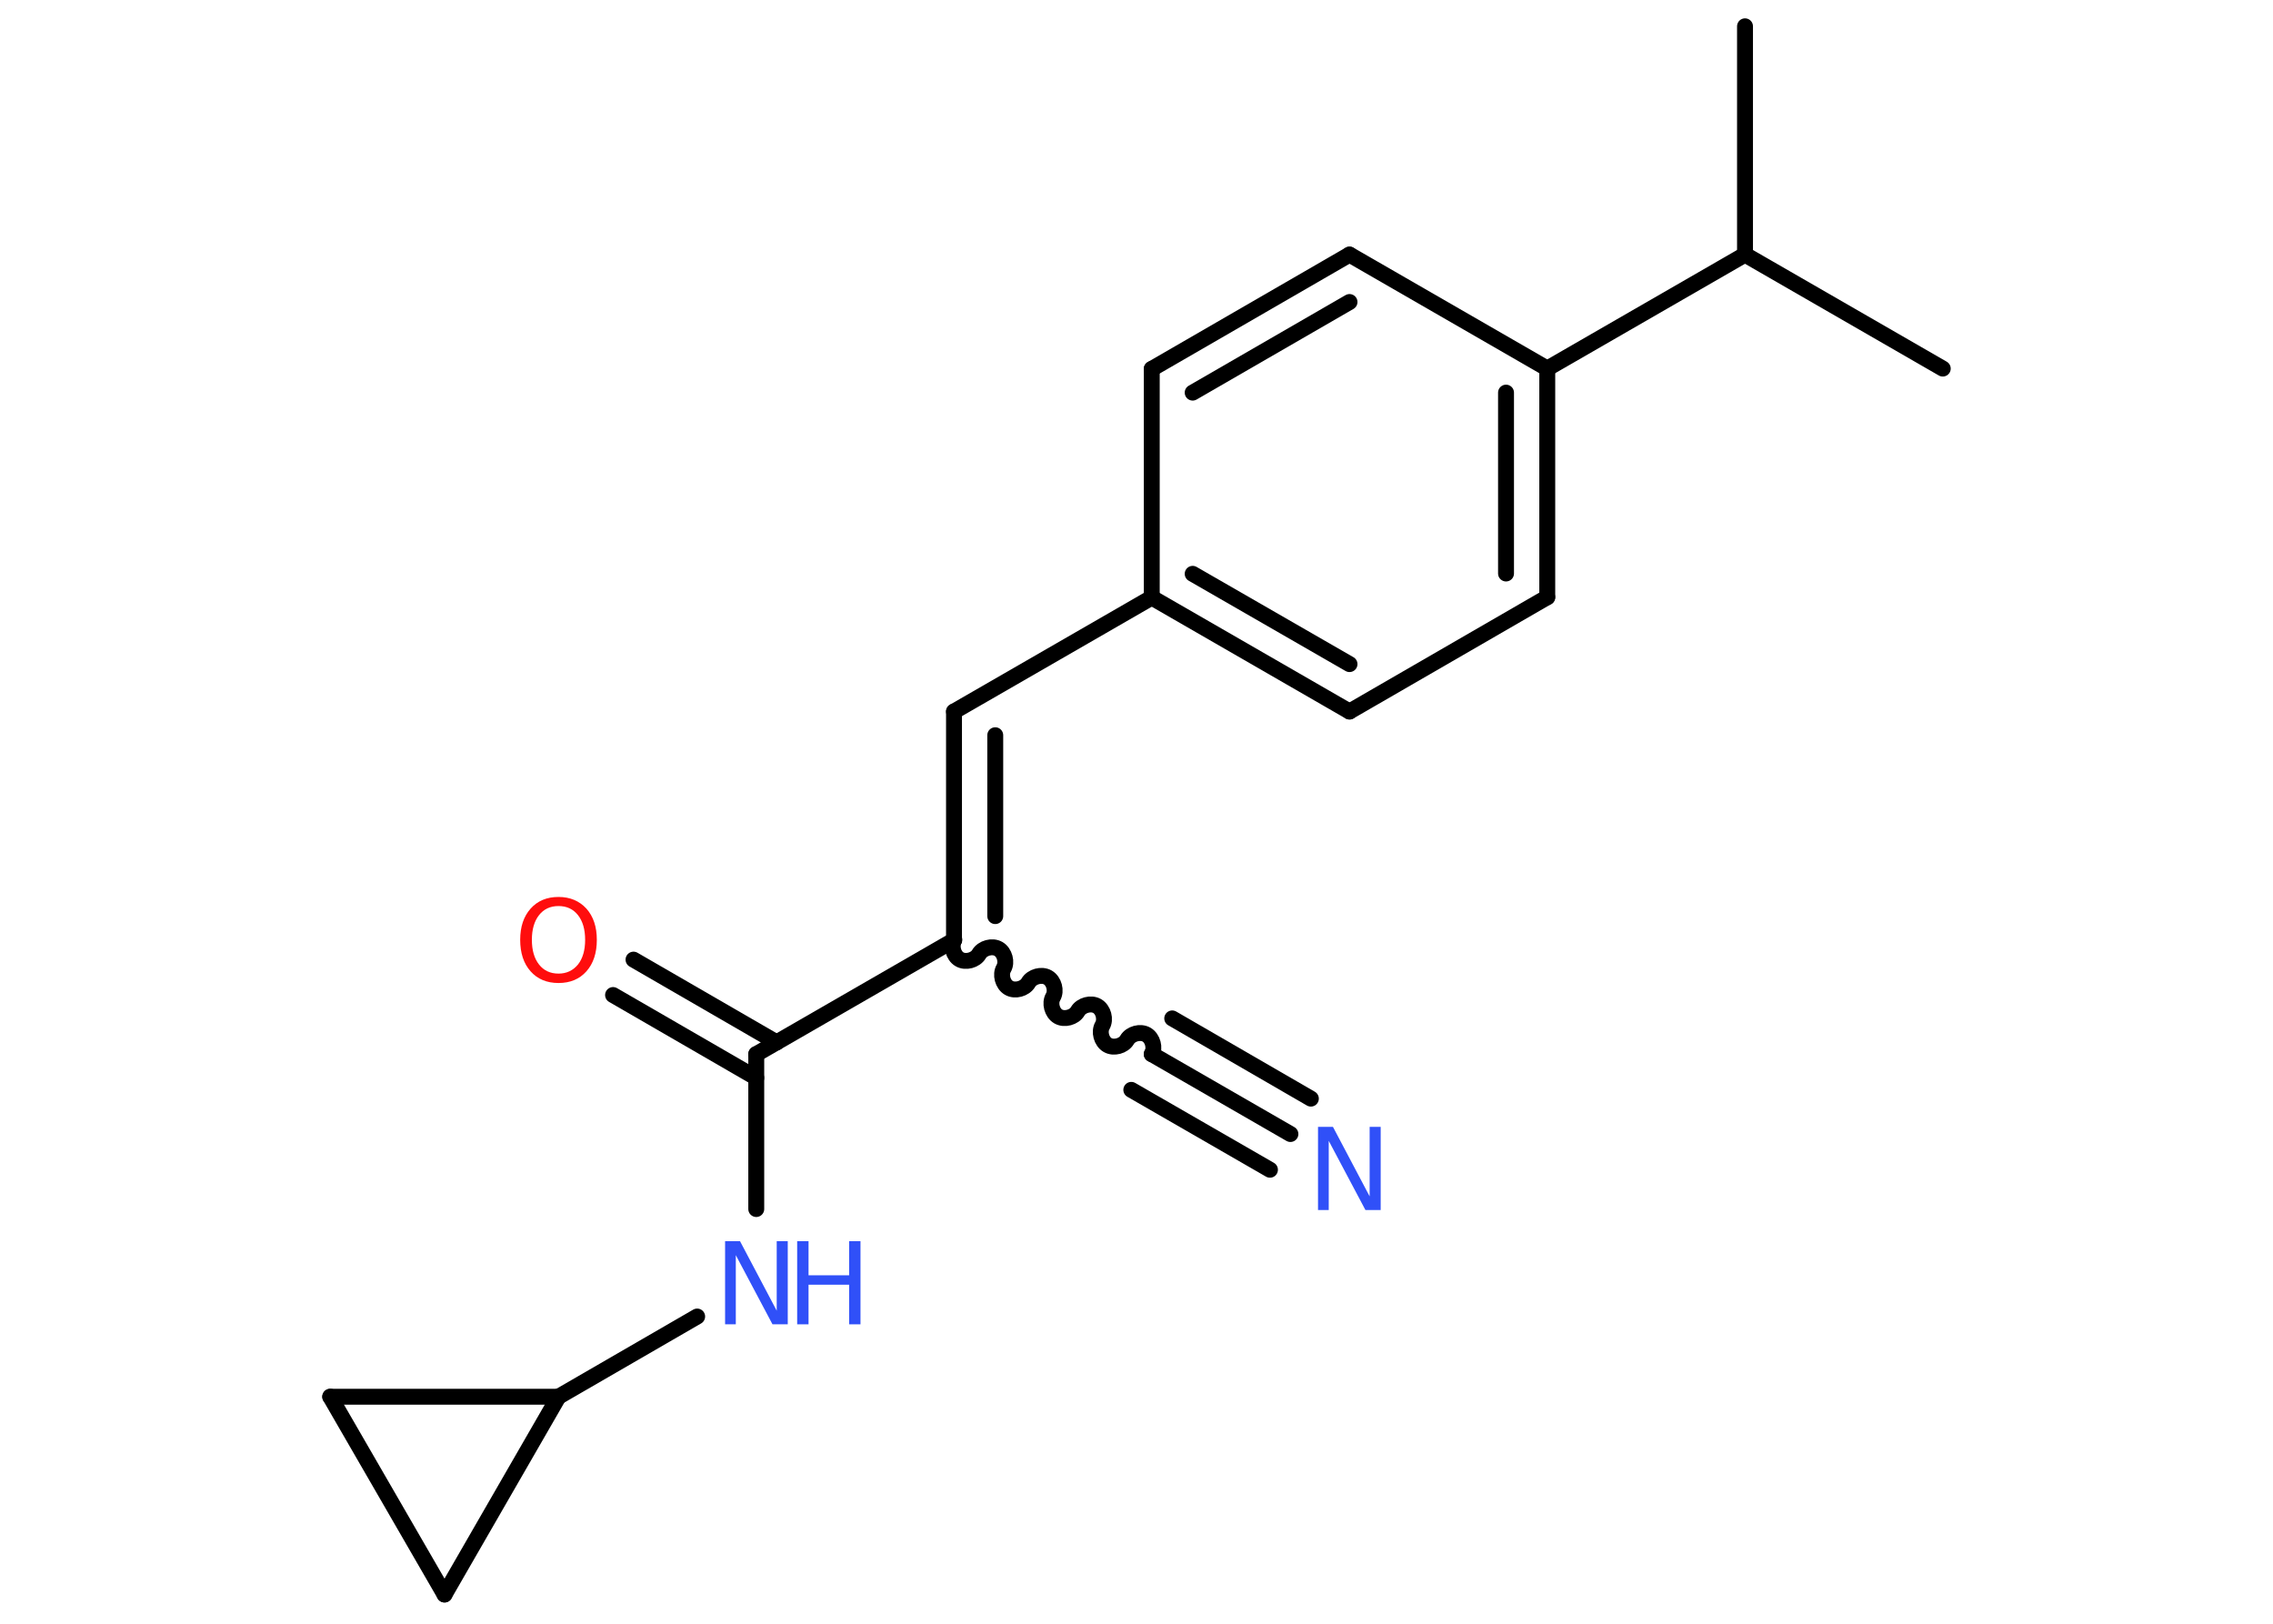 <?xml version='1.0' encoding='UTF-8'?>
<!DOCTYPE svg PUBLIC "-//W3C//DTD SVG 1.1//EN" "http://www.w3.org/Graphics/SVG/1.1/DTD/svg11.dtd">
<svg version='1.2' xmlns='http://www.w3.org/2000/svg' xmlns:xlink='http://www.w3.org/1999/xlink' width='70.0mm' height='50.0mm' viewBox='0 0 70.0 50.0'>
  <desc>Generated by the Chemistry Development Kit (http://github.com/cdk)</desc>
  <g stroke-linecap='round' stroke-linejoin='round' stroke='#000000' stroke-width='.49' fill='#3050F8'>
    <rect x='.0' y='.0' width='70.0' height='50.0' fill='#FFFFFF' stroke='none'/>
    <g id='mol1' class='mol'>
      <line id='mol1bnd1' class='bond' x1='53.74' y1='.81' x2='53.74' y2='7.84'/>
      <line id='mol1bnd2' class='bond' x1='53.74' y1='7.84' x2='59.83' y2='11.35'/>
      <line id='mol1bnd3' class='bond' x1='53.74' y1='7.84' x2='47.65' y2='11.35'/>
      <g id='mol1bnd4' class='bond'>
        <line x1='47.65' y1='18.39' x2='47.65' y2='11.35'/>
        <line x1='46.38' y1='17.66' x2='46.38' y2='12.09'/>
      </g>
      <line id='mol1bnd5' class='bond' x1='47.65' y1='18.39' x2='41.56' y2='21.91'/>
      <g id='mol1bnd6' class='bond'>
        <line x1='35.47' y1='18.4' x2='41.56' y2='21.91'/>
        <line x1='36.73' y1='17.67' x2='41.56' y2='20.45'/>
      </g>
      <line id='mol1bnd7' class='bond' x1='35.47' y1='18.4' x2='29.38' y2='21.91'/>
      <g id='mol1bnd8' class='bond'>
        <line x1='29.38' y1='21.91' x2='29.38' y2='28.95'/>
        <line x1='30.65' y1='22.64' x2='30.65' y2='28.21'/>
      </g>
      <path id='mol1bnd9' class='bond' d='M35.47 32.46c.11 -.19 .03 -.49 -.16 -.6c-.19 -.11 -.49 -.03 -.6 .16c-.11 .19 -.41 .27 -.6 .16c-.19 -.11 -.27 -.41 -.16 -.6c.11 -.19 .03 -.49 -.16 -.6c-.19 -.11 -.49 -.03 -.6 .16c-.11 .19 -.41 .27 -.6 .16c-.19 -.11 -.27 -.41 -.16 -.6c.11 -.19 .03 -.49 -.16 -.6c-.19 -.11 -.49 -.03 -.6 .16c-.11 .19 -.41 .27 -.6 .16c-.19 -.11 -.27 -.41 -.16 -.6c.11 -.19 .03 -.49 -.16 -.6c-.19 -.11 -.49 -.03 -.6 .16c-.11 .19 -.41 .27 -.6 .16c-.19 -.11 -.27 -.41 -.16 -.6' fill='none' stroke='#000000' stroke-width='.49'/>
      <g id='mol1bnd10' class='bond'>
        <line x1='35.47' y1='32.46' x2='39.74' y2='34.92'/>
        <line x1='36.1' y1='31.36' x2='40.37' y2='33.83'/>
        <line x1='34.84' y1='33.56' x2='39.11' y2='36.02'/>
      </g>
      <line id='mol1bnd11' class='bond' x1='29.38' y1='28.95' x2='23.29' y2='32.46'/>
      <g id='mol1bnd12' class='bond'>
        <line x1='23.29' y1='33.19' x2='18.88' y2='30.64'/>
        <line x1='23.92' y1='32.1' x2='19.51' y2='29.55'/>
      </g>
      <line id='mol1bnd13' class='bond' x1='23.29' y1='32.46' x2='23.29' y2='37.23'/>
      <line id='mol1bnd14' class='bond' x1='21.47' y1='40.54' x2='17.2' y2='43.01'/>
      <line id='mol1bnd15' class='bond' x1='17.2' y1='43.01' x2='13.69' y2='49.1'/>
      <line id='mol1bnd16' class='bond' x1='13.69' y1='49.1' x2='10.17' y2='43.01'/>
      <line id='mol1bnd17' class='bond' x1='17.2' y1='43.01' x2='10.17' y2='43.01'/>
      <line id='mol1bnd18' class='bond' x1='35.47' y1='18.4' x2='35.47' y2='11.36'/>
      <g id='mol1bnd19' class='bond'>
        <line x1='41.56' y1='7.84' x2='35.47' y2='11.36'/>
        <line x1='41.56' y1='9.3' x2='36.73' y2='12.09'/>
      </g>
      <line id='mol1bnd20' class='bond' x1='47.65' y1='11.35' x2='41.56' y2='7.84'/>
      <path id='mol1atm11' class='atom' d='M40.59 34.7h.46l1.13 2.14v-2.14h.34v2.56h-.47l-1.13 -2.13v2.13h-.33v-2.56z' stroke='none'/>
      <path id='mol1atm13' class='atom' d='M17.2 27.9q-.38 .0 -.6 .28q-.22 .28 -.22 .76q.0 .48 .22 .76q.22 .28 .6 .28q.37 .0 .6 -.28q.22 -.28 .22 -.76q.0 -.48 -.22 -.76q-.22 -.28 -.6 -.28zM17.2 27.62q.53 .0 .86 .36q.32 .36 .32 .96q.0 .61 -.32 .97q-.32 .36 -.86 .36q-.54 .0 -.86 -.36q-.32 -.36 -.32 -.97q.0 -.6 .32 -.96q.32 -.36 .86 -.36z' stroke='none' fill='#FF0D0D'/>
      <g id='mol1atm14' class='atom'>
        <path d='M22.33 38.22h.46l1.13 2.14v-2.14h.34v2.56h-.47l-1.13 -2.13v2.13h-.33v-2.56z' stroke='none'/>
        <path d='M24.55 38.22h.35v1.05h1.25v-1.05h.35v2.56h-.35v-1.22h-1.25v1.22h-.35v-2.56z' stroke='none'/>
      </g>
    </g>
  </g>
</svg>
